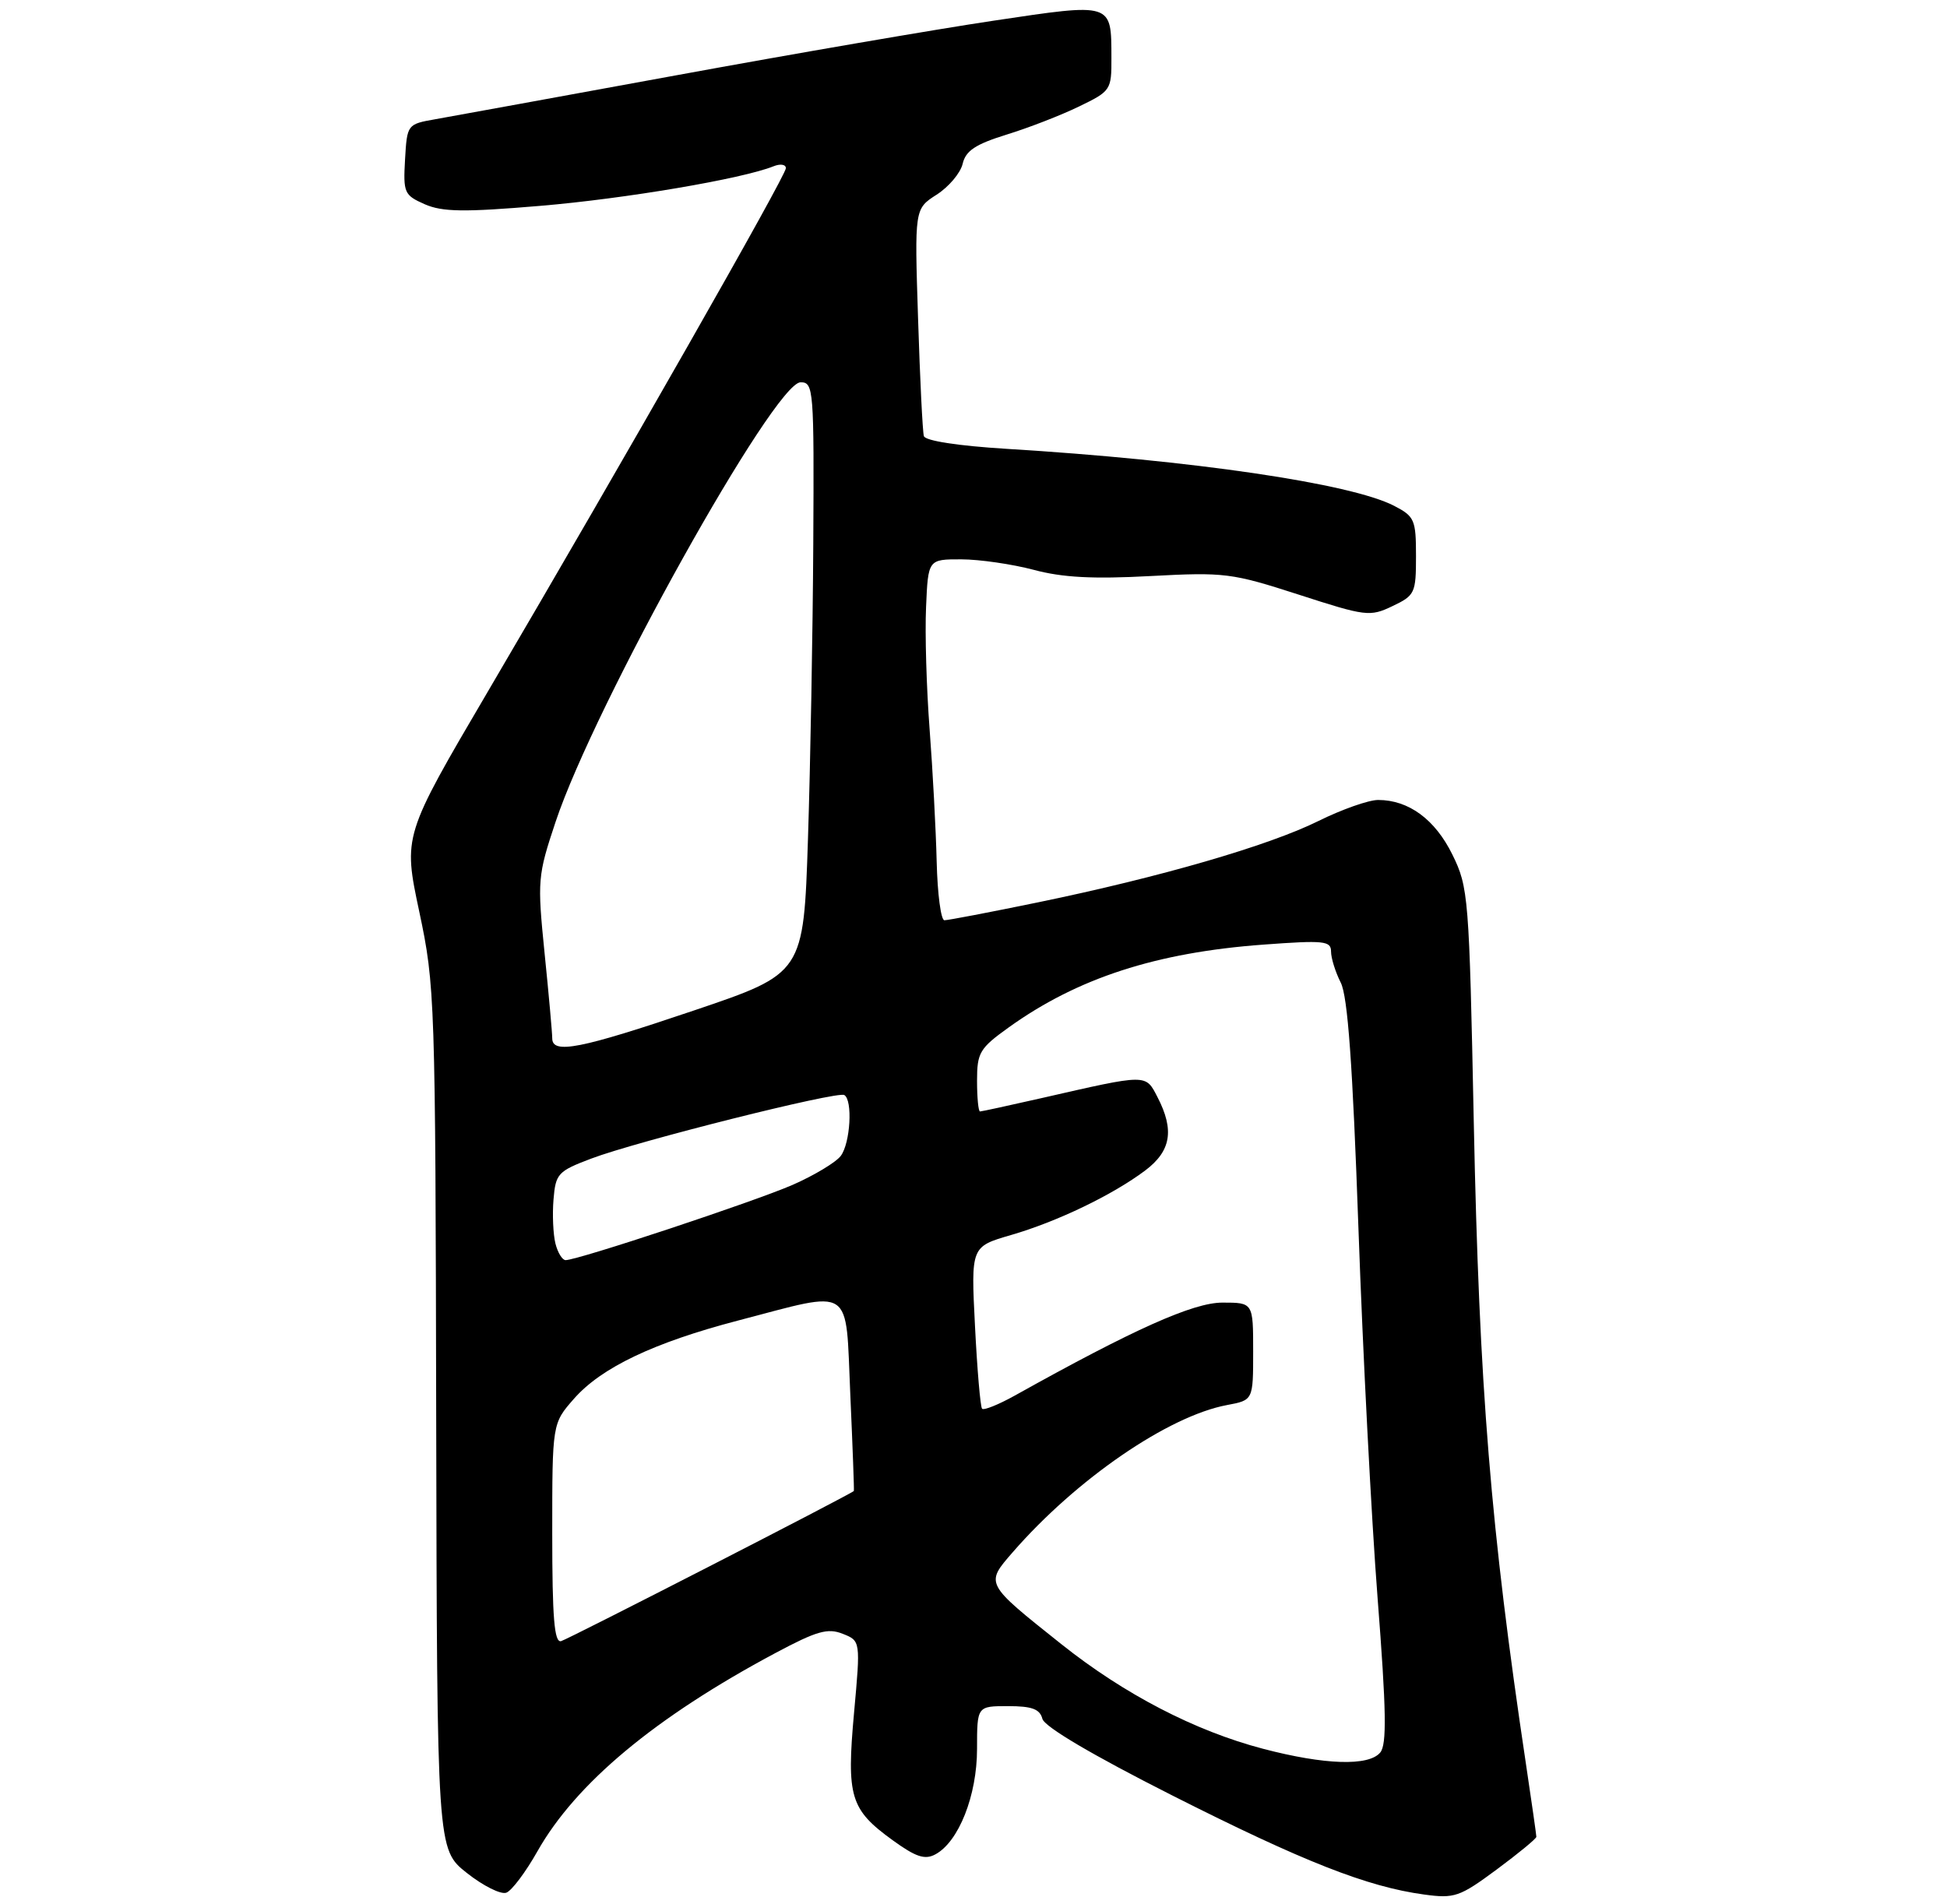 <?xml version="1.0" encoding="UTF-8" standalone="no"?>
<!DOCTYPE svg PUBLIC "-//W3C//DTD SVG 1.1//EN" "http://www.w3.org/Graphics/SVG/1.1/DTD/svg11.dtd" >
<svg xmlns="http://www.w3.org/2000/svg" xmlns:xlink="http://www.w3.org/1999/xlink" version="1.1" viewBox="0 0 275 269">
 <g >
 <path fill="currentColor"
d=" M 75.90 261.52 C 81.33 251.91 92.52 242.58 109.50 233.51 C 115.36 230.38 116.91 229.94 119.02 230.78 C 121.55 231.78 121.55 231.78 120.63 241.92 C 119.55 253.82 120.09 255.60 126.08 259.94 C 129.35 262.31 130.63 262.74 132.11 261.94 C 135.41 260.17 138.00 253.63 138.00 247.04 C 138.00 241.00 138.00 241.00 142.38 241.00 C 145.75 241.00 146.87 241.41 147.23 242.79 C 147.53 243.92 154.27 247.90 165.60 253.63 C 184.06 262.96 193.11 266.52 201.13 267.61 C 205.44 268.20 206.16 267.95 211.38 264.09 C 214.47 261.80 217.00 259.72 217.00 259.46 C 217.00 259.20 216.34 254.60 215.54 249.24 C 210.54 215.89 208.93 196.09 208.16 158.50 C 207.51 126.60 207.41 125.34 205.14 120.72 C 202.70 115.75 198.97 113.00 194.65 113.00 C 193.31 113.00 189.51 114.34 186.22 115.97 C 179.18 119.46 163.88 123.90 146.62 127.46 C 139.83 128.86 133.87 130.00 133.39 129.99 C 132.90 129.99 132.41 126.27 132.30 121.74 C 132.19 117.21 131.74 108.78 131.30 103.00 C 130.86 97.22 130.63 89.46 130.80 85.75 C 131.09 79.00 131.09 79.00 135.80 79.01 C 138.38 79.02 142.97 79.69 146.00 80.49 C 150.05 81.58 154.39 81.81 162.50 81.37 C 172.98 80.81 173.97 80.94 183.42 83.99 C 192.93 87.07 193.49 87.14 196.67 85.62 C 199.85 84.11 200.00 83.78 200.00 78.54 C 200.00 73.42 199.79 72.94 196.91 71.45 C 190.80 68.29 168.44 65.00 142.16 63.40 C 135.34 62.98 130.69 62.27 130.49 61.60 C 130.31 61.00 129.94 53.53 129.67 45.00 C 129.17 29.50 129.17 29.50 132.29 27.50 C 134.01 26.40 135.67 24.43 135.97 23.13 C 136.40 21.29 137.78 20.38 142.15 19.02 C 145.25 18.07 149.86 16.28 152.39 15.05 C 156.90 12.87 157.00 12.72 156.98 8.16 C 156.96 0.32 157.21 0.40 140.35 2.92 C 132.18 4.14 112.00 7.61 95.50 10.64 C 79.00 13.66 63.70 16.45 61.50 16.84 C 57.52 17.54 57.50 17.57 57.21 22.52 C 56.94 27.23 57.09 27.57 59.99 28.85 C 62.48 29.94 65.52 29.99 76.28 29.08 C 88.31 28.07 104.85 25.26 109.25 23.49 C 110.21 23.10 111.00 23.22 111.00 23.76 C 111.00 24.81 88.32 64.63 68.85 97.78 C 56.94 118.06 56.94 118.06 59.22 128.78 C 61.44 139.23 61.50 141.04 61.61 200.37 C 61.73 261.23 61.73 261.23 65.93 264.56 C 68.24 266.39 70.76 267.65 71.52 267.35 C 72.29 267.06 74.26 264.43 75.90 261.52 Z  M 178.38 247.02 C 168.78 244.50 158.79 239.32 149.89 232.23 C 139.08 223.62 139.14 223.75 143.04 219.26 C 152.01 208.95 164.99 200.03 173.31 198.47 C 177.00 197.78 177.00 197.78 177.00 190.89 C 177.00 184.00 177.00 184.00 172.66 184.00 C 168.52 184.00 160.12 187.76 143.32 197.14 C 141.02 198.42 138.94 199.25 138.71 198.99 C 138.47 198.72 138.02 193.46 137.71 187.30 C 137.14 176.10 137.14 176.10 142.78 174.46 C 149.33 172.56 157.12 168.81 161.75 165.34 C 165.40 162.59 165.90 159.64 163.49 154.98 C 161.78 151.68 162.15 151.68 147.17 155.10 C 142.59 156.14 138.65 157.00 138.42 157.00 C 138.19 157.00 138.00 155.05 138.00 152.67 C 138.00 148.69 138.36 148.08 142.47 145.13 C 152.18 138.16 163.31 134.54 178.47 133.43 C 187.02 132.80 188.00 132.90 188.00 134.41 C 188.00 135.34 188.62 137.31 189.37 138.80 C 190.36 140.75 191.05 150.34 191.87 173.50 C 192.49 191.10 193.71 214.64 194.58 225.80 C 195.81 241.63 195.89 246.43 194.95 247.55 C 193.33 249.51 187.10 249.31 178.38 247.02 Z  M 78.00 216.61 C 78.00 201.07 78.00 201.07 81.07 197.58 C 84.93 193.18 92.34 189.65 104.22 186.54 C 120.73 182.23 119.40 181.36 120.10 197.00 C 120.43 204.43 120.66 210.55 120.60 210.61 C 120.16 211.08 80.21 231.57 79.25 231.82 C 78.29 232.07 78.00 228.54 78.00 216.61 Z  M 78.45 175.65 C 78.13 174.36 78.00 171.56 78.18 169.43 C 78.48 165.78 78.80 165.44 83.50 163.66 C 89.96 161.21 118.27 154.10 119.25 154.68 C 120.46 155.39 120.11 161.47 118.75 163.28 C 118.06 164.19 115.00 166.03 111.95 167.37 C 106.57 169.72 81.62 178.00 79.89 178.00 C 79.42 178.00 78.77 176.94 78.45 175.65 Z  M 78.00 146.67 C 78.00 145.94 77.52 140.54 76.92 134.66 C 75.88 124.33 75.94 123.69 78.47 116.10 C 83.97 99.58 109.37 54.00 113.08 54.00 C 114.92 54.00 114.99 54.94 114.87 76.75 C 114.80 89.26 114.46 108.05 114.12 118.50 C 113.50 137.50 113.50 137.50 98.00 142.74 C 81.98 148.16 78.00 148.95 78.00 146.67 Z "/>
</g>
</svg>